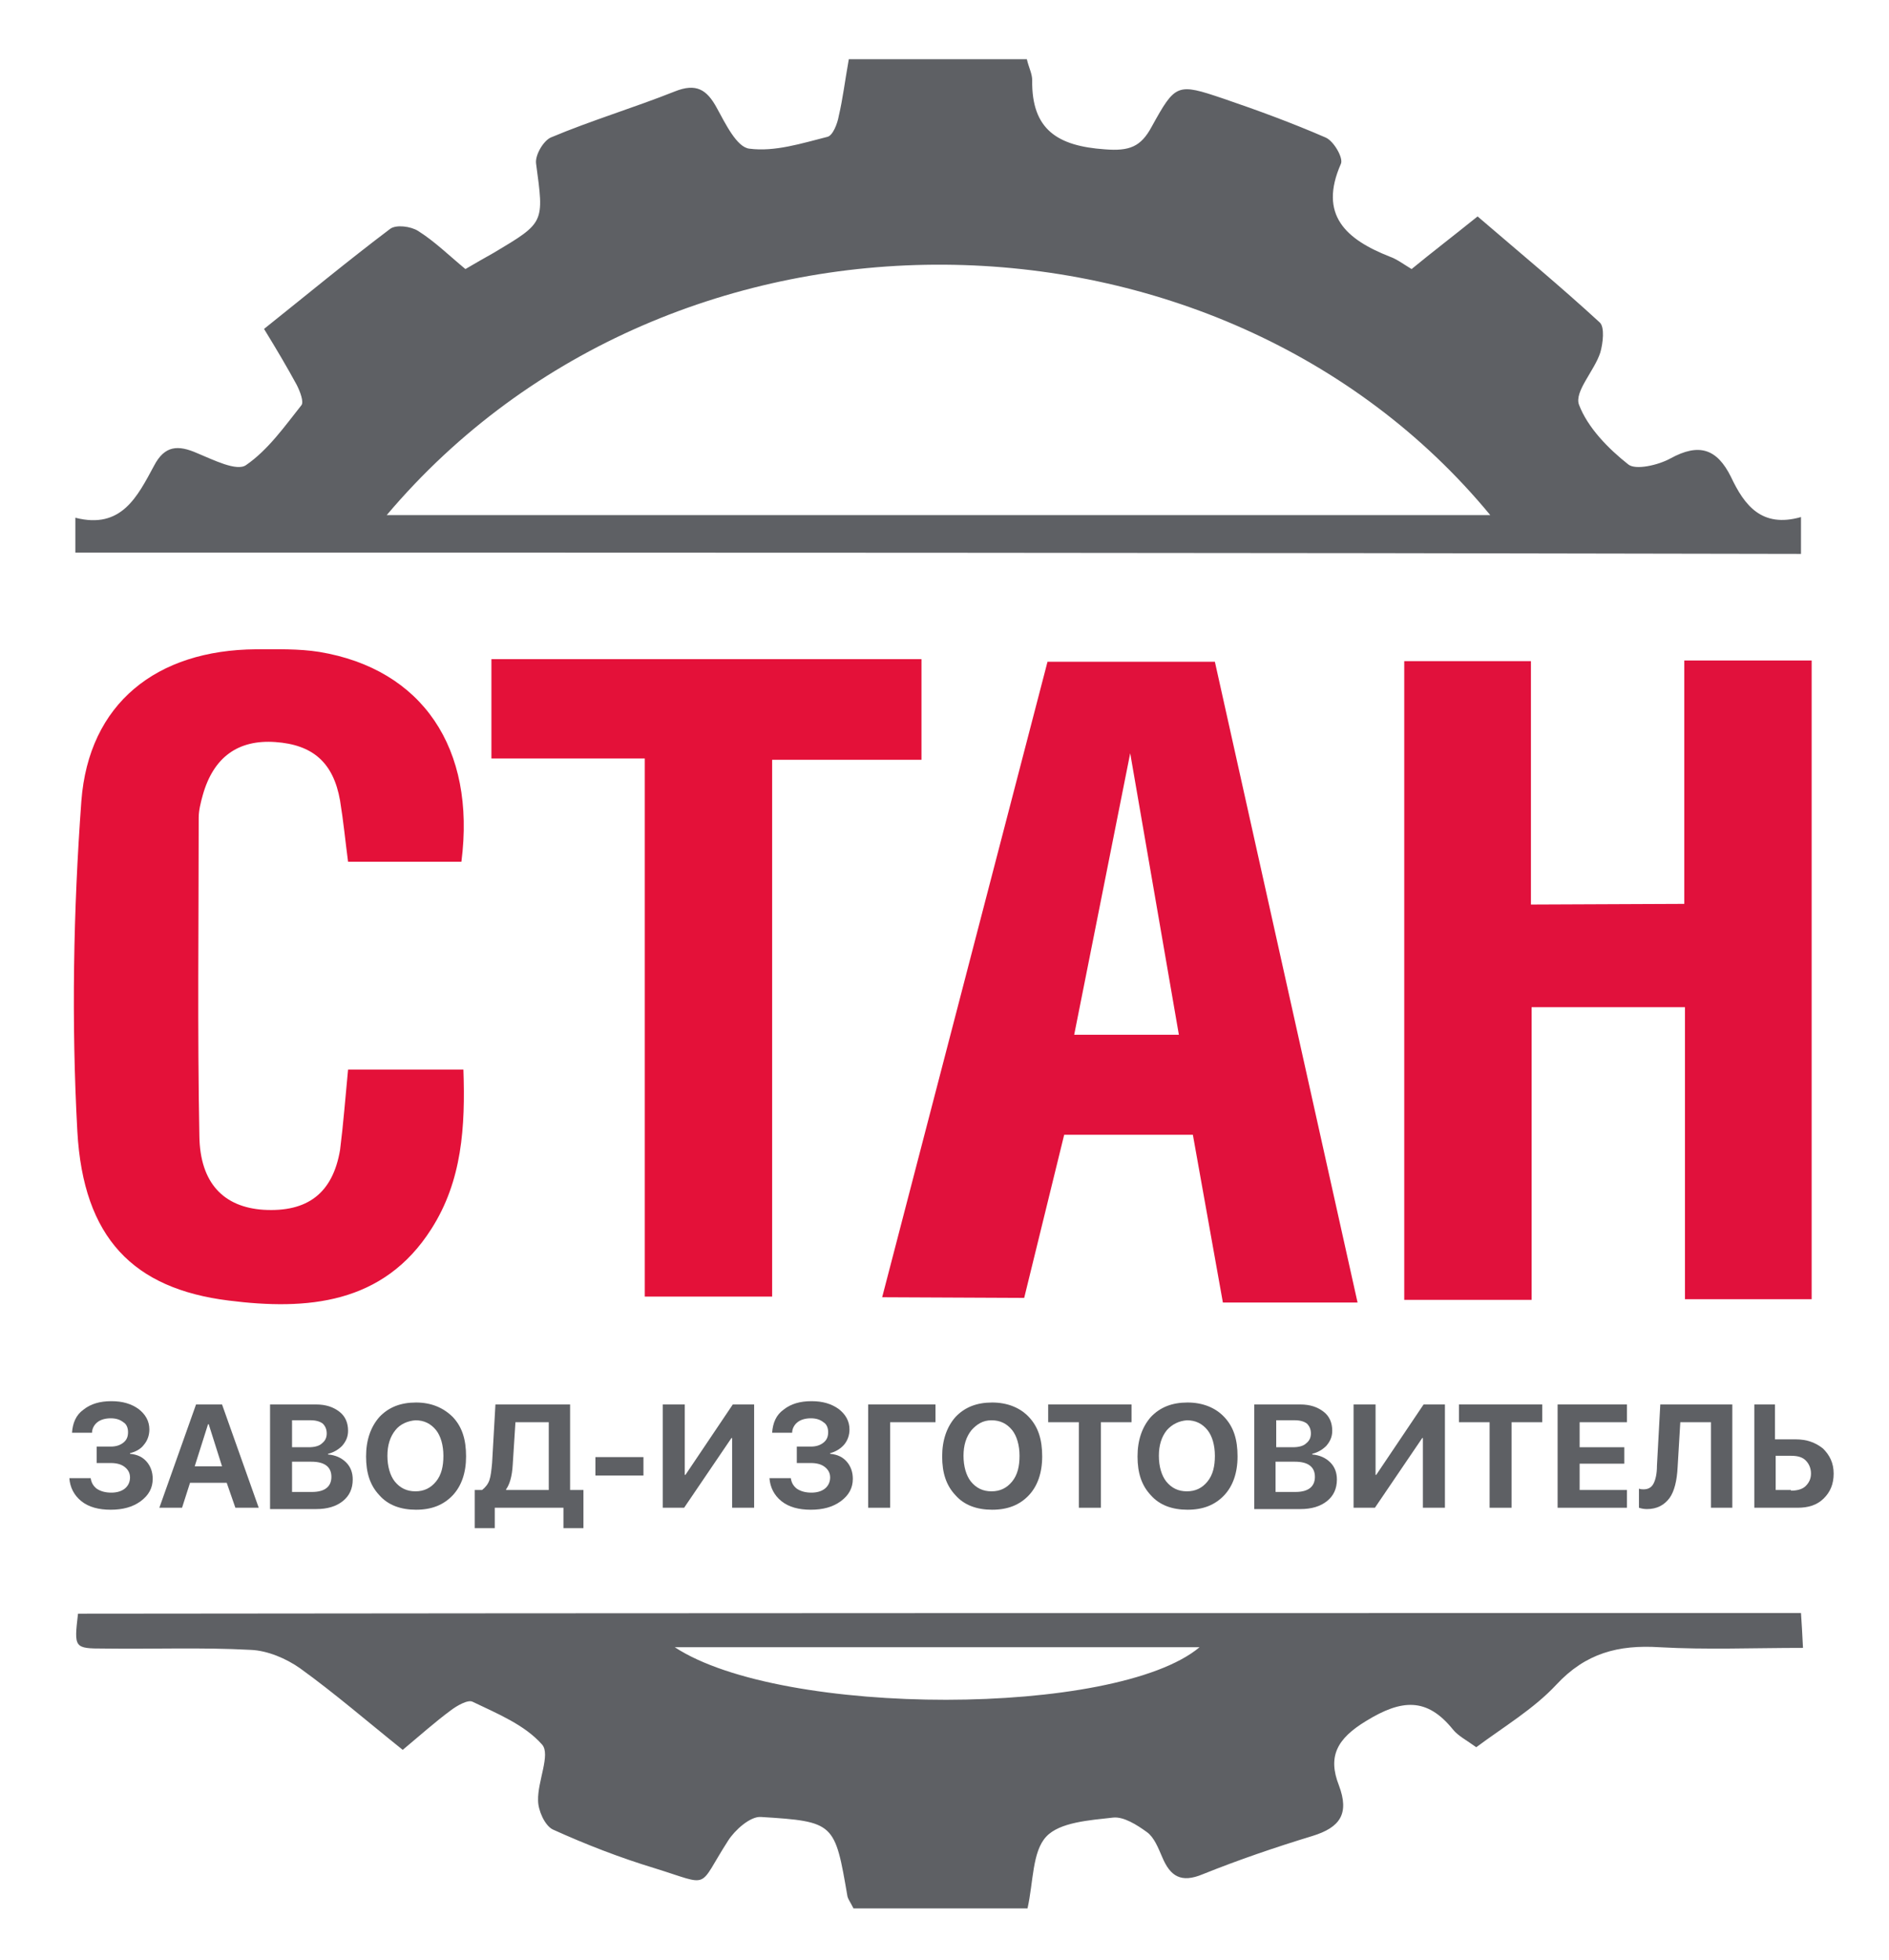 <svg width="81" height="84" viewBox="0 0 81 84" fill="none" xmlns="http://www.w3.org/2000/svg">
<path d="M3.231 23.686C3.231 23.207 3.231 22.784 3.231 22.192C5.204 22.699 5.89 21.289 6.605 19.964C7.062 19.09 7.634 19.062 8.463 19.428C9.149 19.71 10.15 20.218 10.55 19.936C11.494 19.287 12.209 18.272 12.924 17.37C13.038 17.229 12.866 16.778 12.723 16.496C12.323 15.763 11.894 15.03 11.322 14.099C13.124 12.661 14.896 11.195 16.726 9.813C16.983 9.616 17.613 9.7 17.927 9.898C18.642 10.349 19.242 10.941 19.957 11.533C20.386 11.279 20.786 11.054 21.186 10.828C23.359 9.531 23.331 9.559 22.988 7.021C22.931 6.655 23.302 6.035 23.617 5.894C25.361 5.16 27.162 4.625 28.935 3.92C29.85 3.553 30.307 3.835 30.736 4.625C31.108 5.301 31.594 6.317 32.137 6.373C33.224 6.514 34.367 6.147 35.482 5.865C35.711 5.809 35.911 5.301 35.968 4.963C36.14 4.23 36.226 3.497 36.397 2.538C38.913 2.538 41.429 2.538 44.031 2.538C44.117 2.905 44.26 3.158 44.26 3.44C44.231 5.555 45.346 6.26 47.376 6.401C48.434 6.486 48.92 6.288 49.378 5.442C50.407 3.581 50.464 3.553 52.466 4.23C53.953 4.737 55.411 5.273 56.84 5.894C57.183 6.035 57.612 6.768 57.498 7.021C56.526 9.221 57.727 10.264 59.585 10.997C59.9 11.11 60.157 11.307 60.529 11.533C61.386 10.828 62.273 10.151 63.359 9.277C65.132 10.8 66.904 12.266 68.591 13.817C68.82 14.014 68.734 14.719 68.62 15.114C68.363 15.904 67.505 16.778 67.705 17.342C68.077 18.329 68.963 19.231 69.821 19.908C70.135 20.162 71.107 19.936 71.622 19.654C72.852 18.977 73.624 19.231 74.224 20.443C74.796 21.656 75.539 22.643 77.226 22.163C77.226 22.784 77.226 23.207 77.226 23.742C52.551 23.686 27.934 23.686 3.231 23.686ZM16.583 22.079C32.452 22.079 48.12 22.079 63.902 22.079C52.294 8.008 28.878 7.529 16.583 22.079Z" fill="#5E6064"/>
<path d="M77.226 69.141C77.254 69.592 77.283 69.987 77.312 70.635C75.196 70.635 73.166 70.72 71.164 70.607C69.392 70.494 67.991 70.861 66.733 72.214C65.761 73.257 64.474 74.019 63.302 74.893C62.873 74.583 62.53 74.413 62.301 74.132C61.186 72.75 60.099 72.835 58.584 73.765C57.326 74.526 56.926 75.288 57.412 76.528C57.869 77.741 57.469 78.333 56.268 78.7C54.696 79.179 53.123 79.715 51.579 80.335C50.636 80.73 50.178 80.42 49.835 79.602C49.663 79.207 49.492 78.756 49.178 78.53C48.749 78.22 48.177 77.854 47.719 77.91C46.719 78.023 45.432 78.107 44.86 78.728C44.26 79.376 44.317 80.645 44.06 81.801C41.544 81.801 39.027 81.801 36.597 81.801C36.454 81.519 36.368 81.406 36.34 81.294C35.797 78.136 35.797 78.079 32.623 77.882C32.166 77.854 31.508 78.446 31.222 78.897C29.878 80.984 30.536 80.843 28.077 80.081C26.59 79.63 25.132 79.066 23.702 78.418C23.359 78.248 23.073 77.6 23.073 77.177C23.045 76.359 23.617 75.203 23.245 74.78C22.502 73.934 21.329 73.455 20.271 72.947C20.071 72.835 19.585 73.117 19.328 73.314C18.642 73.821 18.013 74.385 17.269 75.006C15.754 73.793 14.353 72.581 12.866 71.509C12.266 71.086 11.465 70.748 10.75 70.72C8.663 70.607 6.576 70.692 4.46 70.663C3.174 70.663 3.174 70.635 3.345 69.169C27.934 69.141 52.551 69.141 77.226 69.141ZM28.935 70.607C33.538 73.624 47.862 73.596 51.436 70.607C43.945 70.607 36.569 70.607 28.935 70.607Z" fill="#5E6064"/>
<path d="M14.925 45.849C16.583 45.849 18.156 45.849 19.871 45.849C19.957 48.303 19.814 50.615 18.499 52.673C16.44 55.916 13.152 56.17 9.807 55.747C5.718 55.239 3.574 53.068 3.317 48.5C3.059 43.791 3.145 39.026 3.488 34.345C3.803 30.144 6.719 27.86 10.979 27.831C11.894 27.831 12.809 27.803 13.695 27.944C18.099 28.677 20.414 32.061 19.785 36.939C18.213 36.939 16.612 36.939 14.925 36.939C14.81 36.065 14.725 35.191 14.582 34.317C14.296 32.681 13.409 31.92 11.808 31.807C10.207 31.694 9.149 32.456 8.692 34.091C8.606 34.401 8.52 34.74 8.52 35.05C8.52 39.59 8.463 44.13 8.549 48.697C8.577 50.728 9.607 51.743 11.294 51.856C13.181 51.968 14.267 51.151 14.582 49.29C14.725 48.162 14.81 47.034 14.925 45.849Z" fill="#E41139"/>
<path d="M21.129 28.254H39.513V32.568H33.109V55.577H27.648V32.512H21.072V28.254" fill="#E41139"/>
<path d="M52.094 28.366H44.917L37.827 55.605L43.917 55.633L45.632 48.64H51.15L52.437 55.831H58.212L52.094 28.366ZM46.061 44.354L48.463 32.286L50.55 44.354H46.061Z" fill="#E1113C"/>
<path d="M72.222 38.744V28.311H77.683V55.69H72.251V43.171H65.675V55.718H60.214V28.339H65.646V38.772C65.675 38.772 72.251 38.744 72.222 38.744Z" fill="#E1113C"/>
<path d="M4.146 62.006H4.746C4.975 62.006 5.147 61.95 5.29 61.837C5.433 61.724 5.49 61.583 5.49 61.386C5.49 61.217 5.433 61.047 5.29 60.963C5.147 60.85 4.975 60.794 4.746 60.794C4.518 60.794 4.317 60.85 4.174 60.963C4.032 61.076 3.946 61.245 3.946 61.414H3.088C3.117 60.991 3.26 60.653 3.574 60.427C3.889 60.173 4.289 60.06 4.775 60.06C5.261 60.06 5.633 60.173 5.947 60.399C6.233 60.624 6.405 60.907 6.405 61.273C6.405 61.527 6.319 61.752 6.176 61.922C6.033 62.119 5.804 62.232 5.575 62.288V62.316C5.89 62.344 6.119 62.457 6.29 62.655C6.462 62.852 6.548 63.106 6.548 63.388C6.548 63.783 6.376 64.093 6.033 64.347C5.69 64.6 5.261 64.713 4.746 64.713C4.232 64.713 3.803 64.6 3.488 64.347C3.174 64.093 3.002 63.754 2.974 63.36H3.889C3.917 63.557 4.003 63.698 4.146 63.811C4.317 63.924 4.518 63.98 4.775 63.98C5.004 63.98 5.204 63.924 5.347 63.811C5.49 63.698 5.575 63.529 5.575 63.331C5.575 63.134 5.49 62.993 5.347 62.88C5.204 62.767 5.004 62.711 4.746 62.711H4.146V62.006Z" fill="#5E6064"/>
<path d="M9.721 63.557H8.149L7.806 64.628H6.833L8.406 60.201H9.521L11.094 64.628H10.093L9.721 63.557ZM8.349 62.852H9.521L8.949 61.047H8.921L8.349 62.852Z" fill="#5E6064"/>
<path d="M11.58 64.628V60.201H13.552C13.981 60.201 14.296 60.314 14.553 60.511C14.81 60.709 14.925 60.991 14.925 61.329C14.925 61.583 14.839 61.78 14.668 61.978C14.496 62.147 14.296 62.26 14.067 62.316V62.344C14.382 62.372 14.639 62.485 14.839 62.682C15.039 62.88 15.125 63.134 15.125 63.416C15.125 63.81 14.982 64.121 14.696 64.346C14.41 64.572 14.039 64.685 13.552 64.685H11.58V64.628ZM12.523 62.034H13.238C13.495 62.034 13.695 61.978 13.81 61.865C13.953 61.752 14.01 61.611 14.01 61.442C14.01 61.273 13.953 61.132 13.838 61.019C13.724 60.934 13.552 60.878 13.324 60.878H12.523V62.034ZM13.381 63.951C13.924 63.951 14.21 63.726 14.21 63.303C14.21 62.88 13.924 62.654 13.352 62.654H12.523V63.951H13.381Z" fill="#5E6064"/>
<path d="M19.414 60.737C19.814 61.16 19.985 61.696 19.985 62.429C19.985 63.134 19.785 63.698 19.414 64.093C19.013 64.516 18.499 64.713 17.841 64.713C17.183 64.713 16.64 64.516 16.269 64.093C15.868 63.67 15.697 63.134 15.697 62.429C15.697 61.724 15.897 61.16 16.269 60.737C16.669 60.315 17.183 60.117 17.841 60.117C18.499 60.117 19.013 60.343 19.414 60.737ZM16.955 61.301C16.726 61.584 16.612 61.95 16.612 62.401C16.612 62.852 16.726 63.247 16.926 63.501C17.155 63.783 17.441 63.924 17.813 63.924C18.184 63.924 18.47 63.783 18.699 63.501C18.928 63.219 19.013 62.852 19.013 62.401C19.013 61.95 18.899 61.555 18.699 61.301C18.47 61.02 18.184 60.879 17.813 60.879C17.47 60.907 17.155 61.048 16.955 61.301Z" fill="#5E6064"/>
<path d="M21.215 65.502H20.357V63.867H20.672C20.815 63.754 20.929 63.613 20.986 63.444C21.044 63.275 21.072 63.021 21.101 62.711L21.244 60.201H24.446V63.867H25.018V65.502H24.16V64.628H21.215V65.502ZM21.987 62.767C21.959 63.303 21.844 63.641 21.701 63.839V63.867H23.531V60.962H22.102L21.987 62.767Z" fill="#5E6064"/>
<path d="M25.532 63.247V62.457H27.591V63.247H25.532Z" fill="#5E6064"/>
<path d="M31.393 61.639H31.365L29.335 64.628H28.42V60.201H29.363V63.218H29.392L31.422 60.201H32.337V64.628H31.393V61.639Z" fill="#5E6064"/>
<path d="M34.167 62.006H34.767C34.996 62.006 35.168 61.95 35.31 61.837C35.453 61.724 35.511 61.583 35.511 61.386C35.511 61.217 35.453 61.047 35.31 60.963C35.168 60.85 34.996 60.794 34.767 60.794C34.539 60.794 34.338 60.85 34.196 60.963C34.053 61.076 33.967 61.245 33.967 61.414H33.109C33.138 60.991 33.281 60.653 33.595 60.427C33.91 60.173 34.31 60.06 34.796 60.06C35.282 60.06 35.654 60.173 35.968 60.399C36.254 60.624 36.426 60.907 36.426 61.273C36.426 61.527 36.34 61.752 36.197 61.922C36.054 62.091 35.825 62.232 35.596 62.288V62.316C35.911 62.344 36.14 62.457 36.311 62.655C36.483 62.852 36.569 63.106 36.569 63.388C36.569 63.783 36.397 64.093 36.054 64.347C35.711 64.6 35.282 64.713 34.767 64.713C34.253 64.713 33.824 64.6 33.509 64.347C33.195 64.093 33.023 63.754 32.995 63.36H33.91C33.938 63.557 34.024 63.698 34.167 63.811C34.338 63.924 34.539 63.98 34.796 63.98C35.025 63.98 35.225 63.924 35.368 63.811C35.511 63.698 35.596 63.529 35.596 63.331C35.596 63.134 35.511 62.993 35.368 62.88C35.225 62.767 35.025 62.711 34.767 62.711H34.167V62.006Z" fill="#5E6064"/>
<path d="M37.227 64.628V60.201H40.114V60.962H38.17V64.628H37.227Z" fill="#5E6064"/>
<path d="M44.117 60.737C44.517 61.16 44.689 61.696 44.689 62.429C44.689 63.134 44.489 63.698 44.117 64.093C43.717 64.516 43.202 64.713 42.544 64.713C41.887 64.713 41.343 64.516 40.972 64.093C40.572 63.67 40.4 63.134 40.4 62.429C40.4 61.724 40.6 61.16 40.972 60.737C41.372 60.315 41.887 60.117 42.544 60.117C43.202 60.117 43.745 60.343 44.117 60.737ZM41.658 61.301C41.429 61.584 41.315 61.95 41.315 62.401C41.315 62.852 41.429 63.247 41.629 63.501C41.858 63.783 42.144 63.924 42.516 63.924C42.887 63.924 43.173 63.783 43.402 63.501C43.631 63.219 43.717 62.852 43.717 62.401C43.717 61.95 43.602 61.555 43.402 61.301C43.173 61.02 42.887 60.879 42.516 60.879C42.144 60.879 41.887 61.048 41.658 61.301Z" fill="#5E6064"/>
<path d="M46.261 64.628V60.962H44.946V60.201H48.52V60.962H47.205V64.628H46.261Z" fill="#5E6064"/>
<path d="M52.494 60.737C52.895 61.16 53.066 61.696 53.066 62.429C53.066 63.134 52.866 63.698 52.494 64.093C52.094 64.516 51.579 64.713 50.922 64.713C50.264 64.713 49.721 64.516 49.349 64.093C48.949 63.67 48.777 63.134 48.777 62.429C48.777 61.724 48.977 61.16 49.349 60.737C49.749 60.315 50.264 60.117 50.922 60.117C51.579 60.117 52.123 60.343 52.494 60.737ZM50.035 61.301C49.807 61.584 49.692 61.95 49.692 62.401C49.692 62.852 49.807 63.247 50.007 63.501C50.236 63.783 50.521 63.924 50.893 63.924C51.265 63.924 51.551 63.783 51.779 63.501C52.008 63.219 52.094 62.852 52.094 62.401C52.094 61.95 51.98 61.555 51.779 61.301C51.551 61.02 51.265 60.879 50.893 60.879C50.55 60.907 50.264 61.048 50.035 61.301Z" fill="#5E6064"/>
<path d="M53.781 64.628V60.201H55.754C56.182 60.201 56.497 60.314 56.754 60.511C57.012 60.709 57.126 60.991 57.126 61.329C57.126 61.583 57.04 61.78 56.869 61.978C56.697 62.147 56.497 62.26 56.268 62.316V62.344C56.583 62.372 56.84 62.485 57.04 62.682C57.24 62.88 57.326 63.134 57.326 63.416C57.326 63.81 57.183 64.121 56.897 64.346C56.611 64.572 56.24 64.685 55.754 64.685H53.781V64.628ZM54.724 62.034H55.439C55.696 62.034 55.897 61.978 56.011 61.865C56.154 61.752 56.211 61.611 56.211 61.442C56.211 61.273 56.154 61.132 56.039 61.019C55.925 60.934 55.754 60.878 55.525 60.878H54.724V62.034ZM55.553 63.951C56.097 63.951 56.383 63.726 56.383 63.303C56.383 62.88 56.097 62.654 55.525 62.654H54.696V63.951H55.553Z" fill="#5E6064"/>
<path d="M61.014 61.639H60.986L58.956 64.628H58.041V60.201H58.984V63.218H59.013L61.043 60.201H61.958V64.628H61.014V61.639Z" fill="#5E6064"/>
<path d="M63.874 64.628V60.962H62.559V60.201H66.132V60.962H64.817V64.628H63.874Z" fill="#5E6064"/>
<path d="M69.764 64.628H66.79V60.201H69.764V60.962H67.734V62.034H69.649V62.739H67.734V63.867H69.764V64.628Z" fill="#5E6064"/>
<path d="M73.366 64.628V60.962H72.051L71.937 62.88C71.908 63.472 71.794 63.923 71.594 64.205C71.365 64.515 71.05 64.685 70.621 64.685C70.478 64.685 70.364 64.656 70.278 64.628V63.81C70.364 63.839 70.421 63.839 70.478 63.839C70.679 63.839 70.822 63.754 70.907 63.585C70.993 63.416 71.05 63.162 71.05 62.824L71.193 60.201H74.281V64.628H73.366Z" fill="#5E6064"/>
<path d="M75.168 60.201H76.111V61.696H76.997C77.483 61.696 77.855 61.837 78.17 62.09C78.456 62.372 78.627 62.711 78.627 63.162C78.627 63.613 78.484 63.951 78.198 64.233C77.912 64.515 77.541 64.628 77.083 64.628H75.225V60.201H75.168ZM76.797 63.895C77.055 63.895 77.283 63.839 77.426 63.698C77.569 63.557 77.655 63.388 77.655 63.162C77.655 62.936 77.569 62.739 77.426 62.598C77.283 62.457 77.083 62.401 76.797 62.401H76.14V63.867H76.797V63.895Z" fill="#5E6064"/>
</svg>
